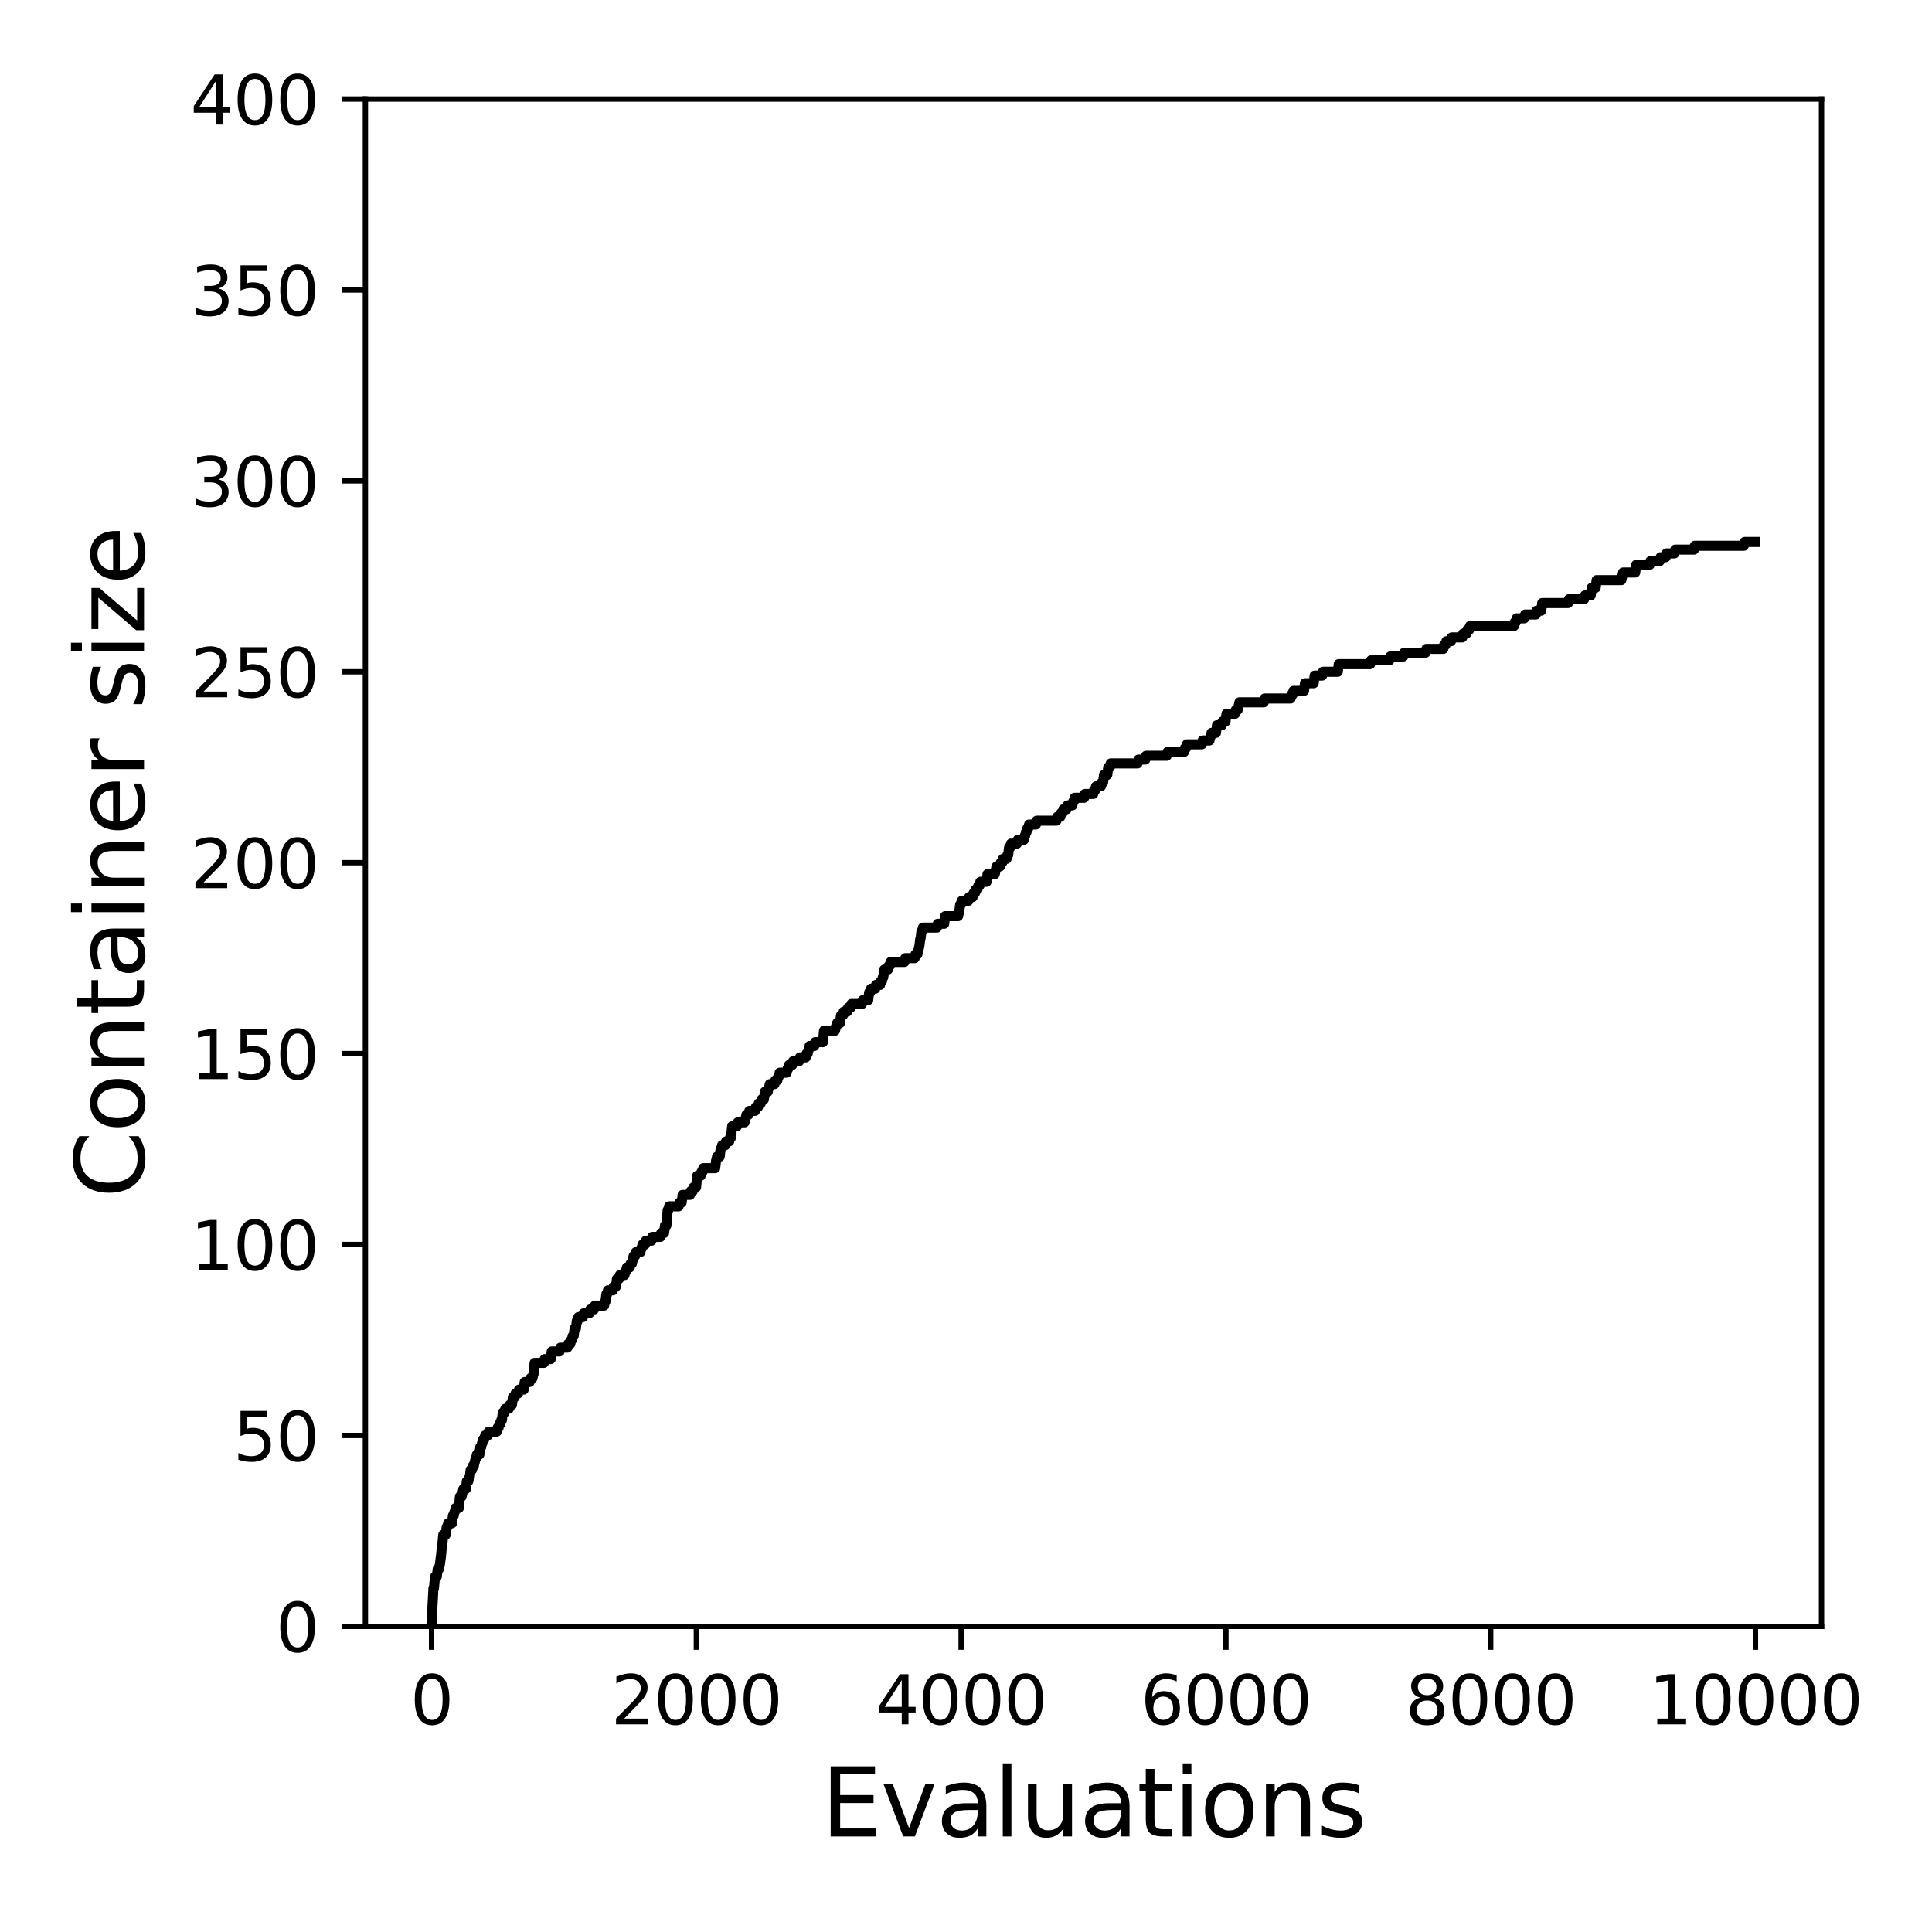 <?xml version="1.0" encoding="utf-8" standalone="no"?>
<!DOCTYPE svg PUBLIC "-//W3C//DTD SVG 1.1//EN"
  "http://www.w3.org/Graphics/SVG/1.1/DTD/svg11.dtd">
<svg xmlns:xlink="http://www.w3.org/1999/xlink" width="288pt" height="288pt" viewBox="0 0 288 288" xmlns="http://www.w3.org/2000/svg" version="1.1">
 <defs>
  <style type="text/css">*{stroke-linejoin: round; stroke-linecap: butt}</style>
 </defs>
 <g id="figure_1">
  <g id="patch_1">
   <path d="M 0 288 
L 288 288 
L 288 0 
L 0 0 
z
" style="fill: #ffffff"/>
  </g>
  <g id="axes_1">
   <g id="patch_2">
    <path d="M 54.47 242.44 
L 271.53 242.44 
L 271.53 14.76 
L 54.47 14.76 
z
" style="fill: #ffffff"/>
   </g>
   <g id="matplotlib.axis_1">
    <g id="xtick_1">
     <g id="line2d_1">
      <defs>
       <path id="m53a2989176" d="M 0 0 
L 0 3.5 
" style="stroke: #000000; stroke-width: 0.8"/>
      </defs>
      <g>
       <use xlink:href="#m53a2989176" x="64.336" y="242.44" style="stroke: #000000; stroke-width: 0.8"/>
      </g>
     </g>
     <g id="text_1">
      <!-- 0 -->
      <g transform="translate(61.155 257.038) scale(0.1 -0.1)">
       <defs>
        <path id="DejaVuSans-30" d="M 2034 4250 
Q 1547 4250 1301 3770 
Q 1056 3291 1056 2328 
Q 1056 1369 1301 889 
Q 1547 409 2034 409 
Q 2525 409 2770 889 
Q 3016 1369 3016 2328 
Q 3016 3291 2770 3770 
Q 2525 4250 2034 4250 
z
M 2034 4750 
Q 2819 4750 3233 4129 
Q 3647 3509 3647 2328 
Q 3647 1150 3233 529 
Q 2819 -91 2034 -91 
Q 1250 -91 836 529 
Q 422 1150 422 2328 
Q 422 3509 836 4129 
Q 1250 4750 2034 4750 
z
" transform="scale(0.016)"/>
       </defs>
       <use xlink:href="#DejaVuSans-30"/>
      </g>
     </g>
    </g>
    <g id="xtick_2">
     <g id="line2d_2">
      <g>
       <use xlink:href="#m53a2989176" x="103.806" y="242.44" style="stroke: #000000; stroke-width: 0.8"/>
      </g>
     </g>
     <g id="text_2">
      <!-- 2000 -->
      <g transform="translate(91.081 257.038) scale(0.1 -0.1)">
       <defs>
        <path id="DejaVuSans-32" d="M 1228 531 
L 3431 531 
L 3431 0 
L 469 0 
L 469 531 
Q 828 903 1448 1529 
Q 2069 2156 2228 2338 
Q 2531 2678 2651 2914 
Q 2772 3150 2772 3378 
Q 2772 3750 2511 3984 
Q 2250 4219 1831 4219 
Q 1534 4219 1204 4116 
Q 875 4013 500 3803 
L 500 4441 
Q 881 4594 1212 4672 
Q 1544 4750 1819 4750 
Q 2544 4750 2975 4387 
Q 3406 4025 3406 3419 
Q 3406 3131 3298 2873 
Q 3191 2616 2906 2266 
Q 2828 2175 2409 1742 
Q 1991 1309 1228 531 
z
" transform="scale(0.016)"/>
       </defs>
       <use xlink:href="#DejaVuSans-32"/>
       <use xlink:href="#DejaVuSans-30" x="63.623"/>
       <use xlink:href="#DejaVuSans-30" x="127.246"/>
       <use xlink:href="#DejaVuSans-30" x="190.869"/>
      </g>
     </g>
    </g>
    <g id="xtick_3">
     <g id="line2d_3">
      <g>
       <use xlink:href="#m53a2989176" x="143.275" y="242.44" style="stroke: #000000; stroke-width: 0.8"/>
      </g>
     </g>
     <g id="text_3">
      <!-- 4000 -->
      <g transform="translate(130.55 257.038) scale(0.1 -0.1)">
       <defs>
        <path id="DejaVuSans-34" d="M 2419 4116 
L 825 1625 
L 2419 1625 
L 2419 4116 
z
M 2253 4666 
L 3047 4666 
L 3047 1625 
L 3713 1625 
L 3713 1100 
L 3047 1100 
L 3047 0 
L 2419 0 
L 2419 1100 
L 313 1100 
L 313 1709 
L 2253 4666 
z
" transform="scale(0.016)"/>
       </defs>
       <use xlink:href="#DejaVuSans-34"/>
       <use xlink:href="#DejaVuSans-30" x="63.623"/>
       <use xlink:href="#DejaVuSans-30" x="127.246"/>
       <use xlink:href="#DejaVuSans-30" x="190.869"/>
      </g>
     </g>
    </g>
    <g id="xtick_4">
     <g id="line2d_4">
      <g>
       <use xlink:href="#m53a2989176" x="182.745" y="242.44" style="stroke: #000000; stroke-width: 0.8"/>
      </g>
     </g>
     <g id="text_4">
      <!-- 6000 -->
      <g transform="translate(170.02 257.038) scale(0.1 -0.1)">
       <defs>
        <path id="DejaVuSans-36" d="M 2113 2584 
Q 1688 2584 1439 2293 
Q 1191 2003 1191 1497 
Q 1191 994 1439 701 
Q 1688 409 2113 409 
Q 2538 409 2786 701 
Q 3034 994 3034 1497 
Q 3034 2003 2786 2293 
Q 2538 2584 2113 2584 
z
M 3366 4563 
L 3366 3988 
Q 3128 4100 2886 4159 
Q 2644 4219 2406 4219 
Q 1781 4219 1451 3797 
Q 1122 3375 1075 2522 
Q 1259 2794 1537 2939 
Q 1816 3084 2150 3084 
Q 2853 3084 3261 2657 
Q 3669 2231 3669 1497 
Q 3669 778 3244 343 
Q 2819 -91 2113 -91 
Q 1303 -91 875 529 
Q 447 1150 447 2328 
Q 447 3434 972 4092 
Q 1497 4750 2381 4750 
Q 2619 4750 2861 4703 
Q 3103 4656 3366 4563 
z
" transform="scale(0.016)"/>
       </defs>
       <use xlink:href="#DejaVuSans-36"/>
       <use xlink:href="#DejaVuSans-30" x="63.623"/>
       <use xlink:href="#DejaVuSans-30" x="127.246"/>
       <use xlink:href="#DejaVuSans-30" x="190.869"/>
      </g>
     </g>
    </g>
    <g id="xtick_5">
     <g id="line2d_5">
      <g>
       <use xlink:href="#m53a2989176" x="222.214" y="242.44" style="stroke: #000000; stroke-width: 0.8"/>
      </g>
     </g>
     <g id="text_5">
      <!-- 8000 -->
      <g transform="translate(209.489 257.038) scale(0.1 -0.1)">
       <defs>
        <path id="DejaVuSans-38" d="M 2034 2216 
Q 1584 2216 1326 1975 
Q 1069 1734 1069 1313 
Q 1069 891 1326 650 
Q 1584 409 2034 409 
Q 2484 409 2743 651 
Q 3003 894 3003 1313 
Q 3003 1734 2745 1975 
Q 2488 2216 2034 2216 
z
M 1403 2484 
Q 997 2584 770 2862 
Q 544 3141 544 3541 
Q 544 4100 942 4425 
Q 1341 4750 2034 4750 
Q 2731 4750 3128 4425 
Q 3525 4100 3525 3541 
Q 3525 3141 3298 2862 
Q 3072 2584 2669 2484 
Q 3125 2378 3379 2068 
Q 3634 1759 3634 1313 
Q 3634 634 3220 271 
Q 2806 -91 2034 -91 
Q 1263 -91 848 271 
Q 434 634 434 1313 
Q 434 1759 690 2068 
Q 947 2378 1403 2484 
z
M 1172 3481 
Q 1172 3119 1398 2916 
Q 1625 2713 2034 2713 
Q 2441 2713 2670 2916 
Q 2900 3119 2900 3481 
Q 2900 3844 2670 4047 
Q 2441 4250 2034 4250 
Q 1625 4250 1398 4047 
Q 1172 3844 1172 3481 
z
" transform="scale(0.016)"/>
       </defs>
       <use xlink:href="#DejaVuSans-38"/>
       <use xlink:href="#DejaVuSans-30" x="63.623"/>
       <use xlink:href="#DejaVuSans-30" x="127.246"/>
       <use xlink:href="#DejaVuSans-30" x="190.869"/>
      </g>
     </g>
    </g>
    <g id="xtick_6">
     <g id="line2d_6">
      <g>
       <use xlink:href="#m53a2989176" x="261.684" y="242.44" style="stroke: #000000; stroke-width: 0.8"/>
      </g>
     </g>
     <g id="text_6">
      <!-- 10000 -->
      <g transform="translate(245.777 257.038) scale(0.1 -0.1)">
       <defs>
        <path id="DejaVuSans-31" d="M 794 531 
L 1825 531 
L 1825 4091 
L 703 3866 
L 703 4441 
L 1819 4666 
L 2450 4666 
L 2450 531 
L 3481 531 
L 3481 0 
L 794 0 
L 794 531 
z
" transform="scale(0.016)"/>
       </defs>
       <use xlink:href="#DejaVuSans-31"/>
       <use xlink:href="#DejaVuSans-30" x="63.623"/>
       <use xlink:href="#DejaVuSans-30" x="127.246"/>
       <use xlink:href="#DejaVuSans-30" x="190.869"/>
       <use xlink:href="#DejaVuSans-30" x="254.492"/>
      </g>
     </g>
    </g>
    <g id="text_7">
     <!-- Evaluations -->
     <g transform="translate(122.419 273.756) scale(0.14 -0.14)">
      <defs>
       <path id="DejaVuSans-45" d="M 628 4666 
L 3578 4666 
L 3578 4134 
L 1259 4134 
L 1259 2753 
L 3481 2753 
L 3481 2222 
L 1259 2222 
L 1259 531 
L 3634 531 
L 3634 0 
L 628 0 
L 628 4666 
z
" transform="scale(0.016)"/>
       <path id="DejaVuSans-76" d="M 191 3500 
L 800 3500 
L 1894 563 
L 2988 3500 
L 3597 3500 
L 2284 0 
L 1503 0 
L 191 3500 
z
" transform="scale(0.016)"/>
       <path id="DejaVuSans-61" d="M 2194 1759 
Q 1497 1759 1228 1600 
Q 959 1441 959 1056 
Q 959 750 1161 570 
Q 1363 391 1709 391 
Q 2188 391 2477 730 
Q 2766 1069 2766 1631 
L 2766 1759 
L 2194 1759 
z
M 3341 1997 
L 3341 0 
L 2766 0 
L 2766 531 
Q 2569 213 2275 61 
Q 1981 -91 1556 -91 
Q 1019 -91 701 211 
Q 384 513 384 1019 
Q 384 1609 779 1909 
Q 1175 2209 1959 2209 
L 2766 2209 
L 2766 2266 
Q 2766 2663 2505 2880 
Q 2244 3097 1772 3097 
Q 1472 3097 1187 3025 
Q 903 2953 641 2809 
L 641 3341 
Q 956 3463 1253 3523 
Q 1550 3584 1831 3584 
Q 2591 3584 2966 3190 
Q 3341 2797 3341 1997 
z
" transform="scale(0.016)"/>
       <path id="DejaVuSans-6c" d="M 603 4863 
L 1178 4863 
L 1178 0 
L 603 0 
L 603 4863 
z
" transform="scale(0.016)"/>
       <path id="DejaVuSans-75" d="M 544 1381 
L 544 3500 
L 1119 3500 
L 1119 1403 
Q 1119 906 1312 657 
Q 1506 409 1894 409 
Q 2359 409 2629 706 
Q 2900 1003 2900 1516 
L 2900 3500 
L 3475 3500 
L 3475 0 
L 2900 0 
L 2900 538 
Q 2691 219 2414 64 
Q 2138 -91 1772 -91 
Q 1169 -91 856 284 
Q 544 659 544 1381 
z
M 1991 3584 
L 1991 3584 
z
" transform="scale(0.016)"/>
       <path id="DejaVuSans-74" d="M 1172 4494 
L 1172 3500 
L 2356 3500 
L 2356 3053 
L 1172 3053 
L 1172 1153 
Q 1172 725 1289 603 
Q 1406 481 1766 481 
L 2356 481 
L 2356 0 
L 1766 0 
Q 1100 0 847 248 
Q 594 497 594 1153 
L 594 3053 
L 172 3053 
L 172 3500 
L 594 3500 
L 594 4494 
L 1172 4494 
z
" transform="scale(0.016)"/>
       <path id="DejaVuSans-69" d="M 603 3500 
L 1178 3500 
L 1178 0 
L 603 0 
L 603 3500 
z
M 603 4863 
L 1178 4863 
L 1178 4134 
L 603 4134 
L 603 4863 
z
" transform="scale(0.016)"/>
       <path id="DejaVuSans-6f" d="M 1959 3097 
Q 1497 3097 1228 2736 
Q 959 2375 959 1747 
Q 959 1119 1226 758 
Q 1494 397 1959 397 
Q 2419 397 2687 759 
Q 2956 1122 2956 1747 
Q 2956 2369 2687 2733 
Q 2419 3097 1959 3097 
z
M 1959 3584 
Q 2709 3584 3137 3096 
Q 3566 2609 3566 1747 
Q 3566 888 3137 398 
Q 2709 -91 1959 -91 
Q 1206 -91 779 398 
Q 353 888 353 1747 
Q 353 2609 779 3096 
Q 1206 3584 1959 3584 
z
" transform="scale(0.016)"/>
       <path id="DejaVuSans-6e" d="M 3513 2113 
L 3513 0 
L 2938 0 
L 2938 2094 
Q 2938 2591 2744 2837 
Q 2550 3084 2163 3084 
Q 1697 3084 1428 2787 
Q 1159 2491 1159 1978 
L 1159 0 
L 581 0 
L 581 3500 
L 1159 3500 
L 1159 2956 
Q 1366 3272 1645 3428 
Q 1925 3584 2291 3584 
Q 2894 3584 3203 3211 
Q 3513 2838 3513 2113 
z
" transform="scale(0.016)"/>
       <path id="DejaVuSans-73" d="M 2834 3397 
L 2834 2853 
Q 2591 2978 2328 3040 
Q 2066 3103 1784 3103 
Q 1356 3103 1142 2972 
Q 928 2841 928 2578 
Q 928 2378 1081 2264 
Q 1234 2150 1697 2047 
L 1894 2003 
Q 2506 1872 2764 1633 
Q 3022 1394 3022 966 
Q 3022 478 2636 193 
Q 2250 -91 1575 -91 
Q 1294 -91 989 -36 
Q 684 19 347 128 
L 347 722 
Q 666 556 975 473 
Q 1284 391 1588 391 
Q 1994 391 2212 530 
Q 2431 669 2431 922 
Q 2431 1156 2273 1281 
Q 2116 1406 1581 1522 
L 1381 1569 
Q 847 1681 609 1914 
Q 372 2147 372 2553 
Q 372 3047 722 3315 
Q 1072 3584 1716 3584 
Q 2034 3584 2315 3537 
Q 2597 3491 2834 3397 
z
" transform="scale(0.016)"/>
      </defs>
      <use xlink:href="#DejaVuSans-45"/>
      <use xlink:href="#DejaVuSans-76" x="63.184"/>
      <use xlink:href="#DejaVuSans-61" x="122.363"/>
      <use xlink:href="#DejaVuSans-6c" x="183.643"/>
      <use xlink:href="#DejaVuSans-75" x="211.426"/>
      <use xlink:href="#DejaVuSans-61" x="274.805"/>
      <use xlink:href="#DejaVuSans-74" x="336.084"/>
      <use xlink:href="#DejaVuSans-69" x="375.293"/>
      <use xlink:href="#DejaVuSans-6f" x="403.076"/>
      <use xlink:href="#DejaVuSans-6e" x="464.258"/>
      <use xlink:href="#DejaVuSans-73" x="527.637"/>
     </g>
    </g>
   </g>
   <g id="matplotlib.axis_2">
    <g id="ytick_1">
     <g id="line2d_7">
      <defs>
       <path id="me8e7c7552b" d="M 0 0 
L -3.5 0 
" style="stroke: #000000; stroke-width: 0.8"/>
      </defs>
      <g>
       <use xlink:href="#me8e7c7552b" x="54.47" y="242.44" style="stroke: #000000; stroke-width: 0.8"/>
      </g>
     </g>
     <g id="text_8">
      <!-- 0 -->
      <g transform="translate(41.108 246.239) scale(0.1 -0.1)">
       <use xlink:href="#DejaVuSans-30"/>
      </g>
     </g>
    </g>
    <g id="ytick_2">
     <g id="line2d_8">
      <g>
       <use xlink:href="#me8e7c7552b" x="54.47" y="213.98" style="stroke: #000000; stroke-width: 0.8"/>
      </g>
     </g>
     <g id="text_9">
      <!-- 50 -->
      <g transform="translate(34.745 217.779) scale(0.1 -0.1)">
       <defs>
        <path id="DejaVuSans-35" d="M 691 4666 
L 3169 4666 
L 3169 4134 
L 1269 4134 
L 1269 2991 
Q 1406 3038 1543 3061 
Q 1681 3084 1819 3084 
Q 2600 3084 3056 2656 
Q 3513 2228 3513 1497 
Q 3513 744 3044 326 
Q 2575 -91 1722 -91 
Q 1428 -91 1123 -41 
Q 819 9 494 109 
L 494 744 
Q 775 591 1075 516 
Q 1375 441 1709 441 
Q 2250 441 2565 725 
Q 2881 1009 2881 1497 
Q 2881 1984 2565 2268 
Q 2250 2553 1709 2553 
Q 1456 2553 1204 2497 
Q 953 2441 691 2322 
L 691 4666 
z
" transform="scale(0.016)"/>
       </defs>
       <use xlink:href="#DejaVuSans-35"/>
       <use xlink:href="#DejaVuSans-30" x="63.623"/>
      </g>
     </g>
    </g>
    <g id="ytick_3">
     <g id="line2d_9">
      <g>
       <use xlink:href="#me8e7c7552b" x="54.47" y="185.52" style="stroke: #000000; stroke-width: 0.8"/>
      </g>
     </g>
     <g id="text_10">
      <!-- 100 -->
      <g transform="translate(28.383 189.319) scale(0.1 -0.1)">
       <use xlink:href="#DejaVuSans-31"/>
       <use xlink:href="#DejaVuSans-30" x="63.623"/>
       <use xlink:href="#DejaVuSans-30" x="127.246"/>
      </g>
     </g>
    </g>
    <g id="ytick_4">
     <g id="line2d_10">
      <g>
       <use xlink:href="#me8e7c7552b" x="54.47" y="157.06" style="stroke: #000000; stroke-width: 0.8"/>
      </g>
     </g>
     <g id="text_11">
      <!-- 150 -->
      <g transform="translate(28.383 160.859) scale(0.1 -0.1)">
       <use xlink:href="#DejaVuSans-31"/>
       <use xlink:href="#DejaVuSans-35" x="63.623"/>
       <use xlink:href="#DejaVuSans-30" x="127.246"/>
      </g>
     </g>
    </g>
    <g id="ytick_5">
     <g id="line2d_11">
      <g>
       <use xlink:href="#me8e7c7552b" x="54.47" y="128.6" style="stroke: #000000; stroke-width: 0.8"/>
      </g>
     </g>
     <g id="text_12">
      <!-- 200 -->
      <g transform="translate(28.383 132.399) scale(0.1 -0.1)">
       <use xlink:href="#DejaVuSans-32"/>
       <use xlink:href="#DejaVuSans-30" x="63.623"/>
       <use xlink:href="#DejaVuSans-30" x="127.246"/>
      </g>
     </g>
    </g>
    <g id="ytick_6">
     <g id="line2d_12">
      <g>
       <use xlink:href="#me8e7c7552b" x="54.47" y="100.14" style="stroke: #000000; stroke-width: 0.8"/>
      </g>
     </g>
     <g id="text_13">
      <!-- 250 -->
      <g transform="translate(28.383 103.939) scale(0.1 -0.1)">
       <use xlink:href="#DejaVuSans-32"/>
       <use xlink:href="#DejaVuSans-35" x="63.623"/>
       <use xlink:href="#DejaVuSans-30" x="127.246"/>
      </g>
     </g>
    </g>
    <g id="ytick_7">
     <g id="line2d_13">
      <g>
       <use xlink:href="#me8e7c7552b" x="54.47" y="71.68" style="stroke: #000000; stroke-width: 0.8"/>
      </g>
     </g>
     <g id="text_14">
      <!-- 300 -->
      <g transform="translate(28.383 75.479) scale(0.1 -0.1)">
       <defs>
        <path id="DejaVuSans-33" d="M 2597 2516 
Q 3050 2419 3304 2112 
Q 3559 1806 3559 1356 
Q 3559 666 3084 287 
Q 2609 -91 1734 -91 
Q 1441 -91 1130 -33 
Q 819 25 488 141 
L 488 750 
Q 750 597 1062 519 
Q 1375 441 1716 441 
Q 2309 441 2620 675 
Q 2931 909 2931 1356 
Q 2931 1769 2642 2001 
Q 2353 2234 1838 2234 
L 1294 2234 
L 1294 2753 
L 1863 2753 
Q 2328 2753 2575 2939 
Q 2822 3125 2822 3475 
Q 2822 3834 2567 4026 
Q 2313 4219 1838 4219 
Q 1578 4219 1281 4162 
Q 984 4106 628 3988 
L 628 4550 
Q 988 4650 1302 4700 
Q 1616 4750 1894 4750 
Q 2613 4750 3031 4423 
Q 3450 4097 3450 3541 
Q 3450 3153 3228 2886 
Q 3006 2619 2597 2516 
z
" transform="scale(0.016)"/>
       </defs>
       <use xlink:href="#DejaVuSans-33"/>
       <use xlink:href="#DejaVuSans-30" x="63.623"/>
       <use xlink:href="#DejaVuSans-30" x="127.246"/>
      </g>
     </g>
    </g>
    <g id="ytick_8">
     <g id="line2d_14">
      <g>
       <use xlink:href="#me8e7c7552b" x="54.47" y="43.22" style="stroke: #000000; stroke-width: 0.8"/>
      </g>
     </g>
     <g id="text_15">
      <!-- 350 -->
      <g transform="translate(28.383 47.019) scale(0.1 -0.1)">
       <use xlink:href="#DejaVuSans-33"/>
       <use xlink:href="#DejaVuSans-35" x="63.623"/>
       <use xlink:href="#DejaVuSans-30" x="127.246"/>
      </g>
     </g>
    </g>
    <g id="ytick_9">
     <g id="line2d_15">
      <g>
       <use xlink:href="#me8e7c7552b" x="54.47" y="14.76" style="stroke: #000000; stroke-width: 0.8"/>
      </g>
     </g>
     <g id="text_16">
      <!-- 400 -->
      <g transform="translate(28.383 18.559) scale(0.1 -0.1)">
       <use xlink:href="#DejaVuSans-34"/>
       <use xlink:href="#DejaVuSans-30" x="63.623"/>
       <use xlink:href="#DejaVuSans-30" x="127.246"/>
      </g>
     </g>
    </g>
    <g id="text_17">
     <!-- Container size -->
     <g transform="translate(21.471 178.604) rotate(-90) scale(0.14 -0.14)">
      <defs>
       <path id="DejaVuSans-43" d="M 4122 4306 
L 4122 3641 
Q 3803 3938 3442 4084 
Q 3081 4231 2675 4231 
Q 1875 4231 1450 3742 
Q 1025 3253 1025 2328 
Q 1025 1406 1450 917 
Q 1875 428 2675 428 
Q 3081 428 3442 575 
Q 3803 722 4122 1019 
L 4122 359 
Q 3791 134 3420 21 
Q 3050 -91 2638 -91 
Q 1578 -91 968 557 
Q 359 1206 359 2328 
Q 359 3453 968 4101 
Q 1578 4750 2638 4750 
Q 3056 4750 3426 4639 
Q 3797 4528 4122 4306 
z
" transform="scale(0.016)"/>
       <path id="DejaVuSans-65" d="M 3597 1894 
L 3597 1613 
L 953 1613 
Q 991 1019 1311 708 
Q 1631 397 2203 397 
Q 2534 397 2845 478 
Q 3156 559 3463 722 
L 3463 178 
Q 3153 47 2828 -22 
Q 2503 -91 2169 -91 
Q 1331 -91 842 396 
Q 353 884 353 1716 
Q 353 2575 817 3079 
Q 1281 3584 2069 3584 
Q 2775 3584 3186 3129 
Q 3597 2675 3597 1894 
z
M 3022 2063 
Q 3016 2534 2758 2815 
Q 2500 3097 2075 3097 
Q 1594 3097 1305 2825 
Q 1016 2553 972 2059 
L 3022 2063 
z
" transform="scale(0.016)"/>
       <path id="DejaVuSans-72" d="M 2631 2963 
Q 2534 3019 2420 3045 
Q 2306 3072 2169 3072 
Q 1681 3072 1420 2755 
Q 1159 2438 1159 1844 
L 1159 0 
L 581 0 
L 581 3500 
L 1159 3500 
L 1159 2956 
Q 1341 3275 1631 3429 
Q 1922 3584 2338 3584 
Q 2397 3584 2469 3576 
Q 2541 3569 2628 3553 
L 2631 2963 
z
" transform="scale(0.016)"/>
       <path id="DejaVuSans-20" transform="scale(0.016)"/>
       <path id="DejaVuSans-7a" d="M 353 3500 
L 3084 3500 
L 3084 2975 
L 922 459 
L 3084 459 
L 3084 0 
L 275 0 
L 275 525 
L 2438 3041 
L 353 3041 
L 353 3500 
z
" transform="scale(0.016)"/>
      </defs>
      <use xlink:href="#DejaVuSans-43"/>
      <use xlink:href="#DejaVuSans-6f" x="69.824"/>
      <use xlink:href="#DejaVuSans-6e" x="131.006"/>
      <use xlink:href="#DejaVuSans-74" x="194.385"/>
      <use xlink:href="#DejaVuSans-61" x="233.594"/>
      <use xlink:href="#DejaVuSans-69" x="294.873"/>
      <use xlink:href="#DejaVuSans-6e" x="322.656"/>
      <use xlink:href="#DejaVuSans-65" x="386.035"/>
      <use xlink:href="#DejaVuSans-72" x="447.559"/>
      <use xlink:href="#DejaVuSans-20" x="488.672"/>
      <use xlink:href="#DejaVuSans-73" x="520.459"/>
      <use xlink:href="#DejaVuSans-69" x="572.559"/>
      <use xlink:href="#DejaVuSans-7a" x="600.342"/>
      <use xlink:href="#DejaVuSans-65" x="652.832"/>
     </g>
    </g>
   </g>
   <g id="line2d_16">
    <path d="M 64.336 241.871 
L 64.613 236.748 
L 64.692 236.748 
L 64.849 235.04 
L 65.106 235.04 
L 65.244 233.902 
L 65.422 233.902 
L 65.54 233.333 
L 65.56 233.333 
L 65.698 232.194 
L 65.718 232.194 
L 65.876 230.487 
L 65.915 230.487 
L 66.073 228.779 
L 66.448 228.779 
L 66.586 227.641 
L 66.685 227.641 
L 66.803 227.072 
L 67.376 227.072 
L 67.514 225.933 
L 67.632 225.933 
L 67.75 225.364 
L 67.79 225.364 
L 67.908 224.795 
L 68.402 224.795 
L 68.56 223.087 
L 68.816 223.087 
L 68.935 222.518 
L 68.954 222.518 
L 69.073 221.949 
L 69.448 221.949 
L 69.586 220.81 
L 69.803 220.81 
L 69.921 220.241 
L 70.02 220.241 
L 70.158 219.103 
L 70.355 219.103 
L 70.474 218.534 
L 70.632 218.534 
L 70.75 217.964 
L 70.77 217.964 
L 70.888 217.395 
L 70.967 217.395 
L 71.086 216.826 
L 71.461 216.826 
L 71.599 215.688 
L 71.737 215.688 
L 71.855 215.118 
L 71.915 215.118 
L 72.033 214.549 
L 72.191 214.549 
L 72.309 213.98 
L 72.724 213.98 
L 72.842 213.411 
L 74.046 213.411 
L 74.164 212.842 
L 74.322 212.842 
L 74.441 212.272 
L 74.598 212.272 
L 74.717 211.703 
L 74.816 211.703 
L 74.954 210.565 
L 75.21 210.565 
L 75.329 209.996 
L 75.861 209.996 
L 75.98 209.426 
L 76.315 209.426 
L 76.453 208.288 
L 76.73 208.288 
L 76.848 207.719 
L 77.243 207.719 
L 77.361 207.15 
L 78.072 207.15 
L 78.21 206.011 
L 78.96 206.011 
L 79.078 205.442 
L 79.374 205.442 
L 79.493 204.873 
L 79.532 204.873 
L 79.69 203.165 
L 81.071 203.165 
L 81.19 202.596 
L 82.098 202.596 
L 82.236 201.458 
L 83.42 201.458 
L 83.538 200.888 
L 84.584 200.888 
L 84.703 200.319 
L 85.018 200.319 
L 85.137 199.75 
L 85.235 199.75 
L 85.354 199.181 
L 85.512 199.181 
L 85.65 198.042 
L 85.847 198.042 
L 85.985 196.904 
L 86.104 196.904 
L 86.222 196.335 
L 86.893 196.335 
L 87.012 195.766 
L 87.86 195.766 
L 87.979 195.196 
L 88.551 195.196 
L 88.669 194.627 
L 90.051 194.627 
L 90.169 194.058 
L 90.248 194.058 
L 90.386 192.92 
L 90.505 192.92 
L 90.623 192.35 
L 91.373 192.35 
L 91.491 191.781 
L 91.827 191.781 
L 91.965 190.643 
L 92.281 190.643 
L 92.399 190.074 
L 93.09 190.074 
L 93.208 189.504 
L 93.327 189.504 
L 93.445 188.935 
L 93.879 188.935 
L 93.998 188.366 
L 94.195 188.366 
L 94.313 187.797 
L 94.333 187.797 
L 94.452 187.228 
L 94.669 187.228 
L 94.787 186.658 
L 95.458 186.658 
L 95.576 186.089 
L 95.655 186.089 
L 95.774 185.52 
L 96.149 185.52 
L 96.267 184.951 
L 97.116 184.951 
L 97.234 184.382 
L 98.438 184.382 
L 98.556 183.812 
L 98.991 183.812 
L 99.129 182.674 
L 99.346 182.674 
L 99.523 180.397 
L 99.622 180.397 
L 99.74 179.828 
L 101.161 179.828 
L 101.28 179.259 
L 101.615 179.259 
L 101.753 178.12 
L 102.859 178.12 
L 102.977 177.551 
L 103.273 177.551 
L 103.391 176.982 
L 103.766 176.982 
L 103.924 175.274 
L 104.437 175.274 
L 104.556 174.705 
L 104.714 174.705 
L 104.832 174.136 
L 106.608 174.136 
L 106.746 172.998 
L 106.766 172.998 
L 106.884 172.428 
L 107.279 172.428 
L 107.417 171.29 
L 107.516 171.29 
L 107.634 170.721 
L 108.108 170.721 
L 108.226 170.152 
L 108.7 170.152 
L 108.818 169.582 
L 108.976 169.582 
L 109.134 167.875 
L 109.864 167.875 
L 109.983 167.306 
L 110.989 167.306 
L 111.108 166.736 
L 111.147 166.736 
L 111.266 166.167 
L 111.581 166.167 
L 111.7 165.598 
L 112.548 165.598 
L 112.667 165.029 
L 113.002 165.029 
L 113.121 164.46 
L 113.417 164.46 
L 113.535 163.89 
L 113.871 163.89 
L 114.009 162.752 
L 114.443 162.752 
L 114.561 162.183 
L 114.62 162.183 
L 114.739 161.614 
L 115.449 161.614 
L 115.568 161.044 
L 115.883 161.044 
L 116.002 160.475 
L 116.101 160.475 
L 116.219 159.906 
L 117.265 159.906 
L 117.383 159.337 
L 117.482 159.337 
L 117.6 158.768 
L 118.094 158.768 
L 118.212 158.198 
L 119.12 158.198 
L 119.238 157.629 
L 120.107 157.629 
L 120.225 157.06 
L 120.403 157.06 
L 120.521 156.491 
L 120.561 156.491 
L 120.679 155.922 
L 121.389 155.922 
L 121.508 155.352 
L 122.672 155.352 
L 122.83 153.645 
L 124.468 153.645 
L 124.586 153.076 
L 124.665 153.076 
L 124.784 152.506 
L 125.218 152.506 
L 125.356 151.368 
L 125.652 151.368 
L 125.771 150.799 
L 126.303 150.799 
L 126.422 150.23 
L 126.797 150.23 
L 126.915 149.66 
L 128.494 149.66 
L 128.612 149.091 
L 129.421 149.091 
L 129.56 147.953 
L 129.717 147.953 
L 129.836 147.384 
L 130.467 147.384 
L 130.586 146.814 
L 131.198 146.814 
L 131.316 146.245 
L 131.474 146.245 
L 131.592 145.676 
L 131.671 145.676 
L 131.809 144.538 
L 132.362 144.538 
L 132.48 143.968 
L 132.638 143.968 
L 132.757 143.399 
L 134.829 143.399 
L 134.947 142.83 
L 136.348 142.83 
L 136.467 142.261 
L 136.763 142.261 
L 136.881 141.692 
L 136.901 141.692 
L 137.019 141.122 
L 137.039 141.122 
L 137.177 139.984 
L 137.217 139.984 
L 137.355 138.846 
L 137.453 138.846 
L 137.572 138.276 
L 139.664 138.276 
L 139.782 137.707 
L 140.749 137.707 
L 140.887 136.569 
L 142.821 136.569 
L 142.94 136 
L 142.979 136 
L 143.117 134.861 
L 143.236 134.861 
L 143.354 134.292 
L 144.341 134.292 
L 144.459 133.723 
L 144.992 133.723 
L 145.111 133.154 
L 145.328 133.154 
L 145.446 132.584 
L 145.722 132.584 
L 145.841 132.015 
L 146.018 132.015 
L 146.137 131.446 
L 147.064 131.446 
L 147.202 130.308 
L 148.288 130.308 
L 148.406 129.738 
L 148.426 129.738 
L 148.544 129.169 
L 149.058 129.169 
L 149.176 128.6 
L 149.393 128.6 
L 149.511 128.031 
L 150.044 128.031 
L 150.163 127.462 
L 150.281 127.462 
L 150.419 126.323 
L 150.597 126.323 
L 150.715 125.754 
L 151.603 125.754 
L 151.722 125.185 
L 152.629 125.185 
L 152.748 124.616 
L 152.807 124.616 
L 152.926 124.046 
L 153.024 124.046 
L 153.143 123.477 
L 153.281 123.477 
L 153.399 122.908 
L 154.425 122.908 
L 154.544 122.339 
L 157.484 122.339 
L 157.603 121.77 
L 158.057 121.77 
L 158.175 121.2 
L 158.392 121.2 
L 158.51 120.631 
L 159.004 120.631 
L 159.122 120.062 
L 159.852 120.062 
L 159.971 119.493 
L 160.069 119.493 
L 160.188 118.924 
L 161.609 118.924 
L 161.727 118.354 
L 162.97 118.354 
L 163.089 117.785 
L 163.266 117.785 
L 163.385 117.216 
L 164.115 117.216 
L 164.234 116.647 
L 164.431 116.647 
L 164.569 115.508 
L 165.062 115.508 
L 165.201 114.37 
L 165.457 114.37 
L 165.575 113.801 
L 169.582 113.801 
L 169.7 113.232 
L 170.726 113.232 
L 170.845 112.662 
L 173.923 112.662 
L 174.042 112.093 
L 176.508 112.093 
L 176.627 111.524 
L 176.805 111.524 
L 176.923 110.955 
L 179.153 110.955 
L 179.271 110.386 
L 180.298 110.386 
L 180.416 109.816 
L 180.475 109.816 
L 180.594 109.247 
L 181.265 109.247 
L 181.403 108.109 
L 182.133 108.109 
L 182.251 107.54 
L 182.685 107.54 
L 182.824 106.401 
L 184.106 106.401 
L 184.225 105.832 
L 184.501 105.832 
L 184.619 105.263 
L 184.639 105.263 
L 184.758 104.694 
L 188.389 104.694 
L 188.507 104.124 
L 192.395 104.124 
L 192.513 103.555 
L 192.691 103.555 
L 192.809 102.986 
L 194.388 102.986 
L 194.526 101.848 
L 195.829 101.848 
L 195.967 100.709 
L 197.092 100.709 
L 197.21 100.14 
L 199.42 100.14 
L 199.559 99.002 
L 204.256 99.002 
L 204.374 98.432 
L 207.117 98.432 
L 207.235 97.863 
L 209.189 97.863 
L 209.308 97.294 
L 212.505 97.294 
L 212.623 96.725 
L 215.149 96.725 
L 215.267 96.156 
L 215.485 96.156 
L 215.603 95.586 
L 216.294 95.586 
L 216.412 95.017 
L 217.991 95.017 
L 218.109 94.448 
L 218.603 94.448 
L 218.721 93.879 
L 219.017 93.879 
L 219.135 93.31 
L 225.687 93.31 
L 225.806 92.74 
L 225.964 92.74 
L 226.082 92.171 
L 227.227 92.171 
L 227.345 91.602 
L 228.944 91.602 
L 229.062 91.033 
L 229.753 91.033 
L 229.891 89.894 
L 233.759 89.894 
L 233.877 89.325 
L 236.147 89.325 
L 236.265 88.756 
L 237.134 88.756 
L 237.272 87.618 
L 237.864 87.618 
L 238.002 86.479 
L 241.692 86.479 
L 241.811 85.91 
L 241.83 85.91 
L 241.949 85.341 
L 243.764 85.341 
L 243.903 84.202 
L 245.915 84.202 
L 246.034 83.633 
L 247.415 83.633 
L 247.534 83.064 
L 248.303 83.064 
L 248.422 82.495 
L 249.606 82.495 
L 249.724 81.926 
L 252.527 81.926 
L 252.645 81.356 
L 259.947 81.356 
L 260.065 80.787 
L 261.664 80.787 
L 261.664 80.787 
" clip-path="url(#p131f80d025)" style="fill: none; stroke: #000000; stroke-width: 1.5; stroke-linecap: square"/>
   </g>
   <g id="patch_3">
    <path d="M 54.47 242.44 
L 54.47 14.76 
" style="fill: none; stroke: #000000; stroke-width: 0.8; stroke-linejoin: miter; stroke-linecap: square"/>
   </g>
   <g id="patch_4">
    <path d="M 271.53 242.44 
L 271.53 14.76 
" style="fill: none; stroke: #000000; stroke-width: 0.8; stroke-linejoin: miter; stroke-linecap: square"/>
   </g>
   <g id="patch_5">
    <path d="M 54.47 242.44 
L 271.53 242.44 
" style="fill: none; stroke: #000000; stroke-width: 0.8; stroke-linejoin: miter; stroke-linecap: square"/>
   </g>
   <g id="patch_6">
    <path d="M 54.47 14.76 
L 271.53 14.76 
" style="fill: none; stroke: #000000; stroke-width: 0.8; stroke-linejoin: miter; stroke-linecap: square"/>
   </g>
  </g>
 </g>
 <defs>
  <clipPath id="p131f80d025">
   <rect x="54.47" y="14.76" width="217.06" height="227.68"/>
  </clipPath>
 </defs>
</svg>

